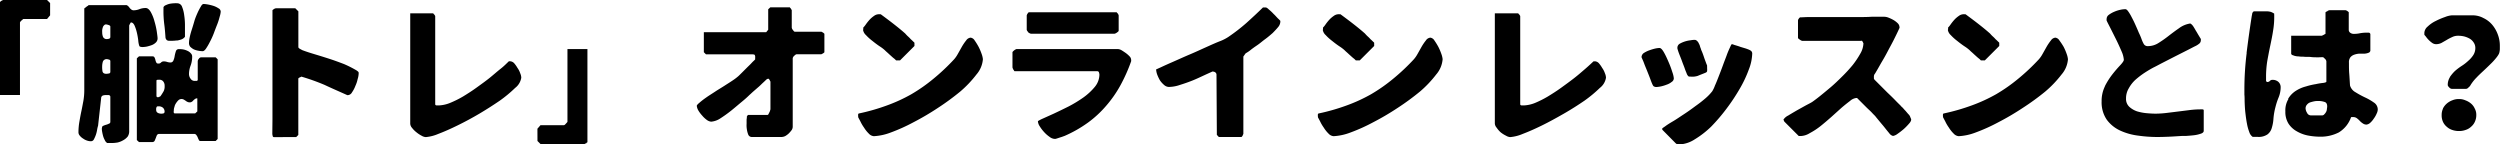 <svg id="レイヤー_1" data-name="レイヤー 1" xmlns="http://www.w3.org/2000/svg" viewBox="0 0 489.42 28.23"><path d="M0,.42S0,.36.06.33.18.24.21.21A1.3,1.3,0,0,1,.42.09L.6,0H9.21l.6.6V3l-.6.72H4.59s-.06,0-.15.09S4.29,4,4.2,4A1.39,1.39,0,0,1,4,4.23a.46.46,0,0,0-.09.18V18.6H0ZM20.22,24.63a3.2,3.2,0,0,1,.57-.21,2.89,2.89,0,0,0,.54-.21.36.36,0,0,0,.27-.39V19a.35.35,0,0,0-.33-.39c-.24,0-.42,0-.54,0a1.93,1.93,0,0,0-.6.09.55.55,0,0,0-.33.51l-.6,5.4a5.56,5.56,0,0,0-.18.75,5.94,5.94,0,0,1-.24,1,6.24,6.24,0,0,1-.39.9.64.64,0,0,1-.6.39,2.25,2.25,0,0,1-.72-.12,2.72,2.72,0,0,1-.78-.39,2.45,2.45,0,0,1-.66-.57,1,1,0,0,1-.27-.66,12.06,12.06,0,0,1,.18-2.07c.12-.69.24-1.38.39-2.07s.27-1.38.39-2a12.15,12.15,0,0,0,.18-2.1v-16s.06-.09.21-.18.21-.18.3-.24a2.33,2.33,0,0,0,.21-.12A.3.3,0,0,1,17.4,1h7.2a.49.49,0,0,1,.42.15,1.28,1.28,0,0,1,.33.36,1.72,1.72,0,0,0,.33.33.74.74,0,0,0,.48.18,3.26,3.26,0,0,0,1.17-.24,3.26,3.26,0,0,1,1.2-.21c.36,0,.69.27,1,.81a7.76,7.76,0,0,1,.72,1.83,14.51,14.51,0,0,1,.45,2c.09.66.15,1.08.15,1.29a1.11,1.11,0,0,1-.33.81,2.35,2.35,0,0,1-.78.51c-.33.12-.63.21-1,.3a5.33,5.33,0,0,1-.87.09,1.52,1.52,0,0,1-.39-.06q-.18,0-.27-.36a4.76,4.76,0,0,1-.15-.93,14.41,14.41,0,0,0-.27-1.5A7.8,7.8,0,0,0,26.34,5c-.18-.39-.42-.6-.66-.6a.11.11,0,0,0-.09,0c0,.06-.09.15-.18.33s-.12.24-.12.27V25.62A1.87,1.87,0,0,1,25,26.73a2.87,2.87,0,0,1-.87.72A3.93,3.93,0,0,1,23,27.9,7.42,7.42,0,0,1,21.9,28H21a1.15,1.15,0,0,1-.48-.57,3.58,3.58,0,0,1-.33-.78A8.79,8.79,0,0,1,20,25.8a3.05,3.05,0,0,1-.06-.69C20,24.87,20,24.69,20.22,24.63ZM20.16,7.2a.77.77,0,0,0,.75.45,2.35,2.35,0,0,0,.42-.06.36.36,0,0,0,.27-.39v-2c0-.12-.12-.24-.33-.3a2.7,2.7,0,0,0-.48-.12.5.5,0,0,0-.42.18.86.86,0,0,0-.24.39,2.54,2.54,0,0,0-.12.51,2.43,2.43,0,0,0,0,.45A2.38,2.38,0,0,0,20.16,7.2ZM20.07,14c.09.3.33.45.75.45a4.11,4.11,0,0,0,.48-.06.32.32,0,0,0,.3-.36V12a.3.3,0,0,0-.27-.33,1.18,1.18,0,0,0-.42-.09.76.76,0,0,0-.78.51A3.52,3.52,0,0,0,20,13,5.06,5.06,0,0,0,20.07,14Zm6.72-2.58.42-.39h2.58c.24,0,.39.06.45.21a1.92,1.92,0,0,1,.18.48,1.73,1.73,0,0,0,.18.51c.06.15.18.21.39.21a.64.64,0,0,0,.54-.21.72.72,0,0,1,.54-.21,1.93,1.93,0,0,1,.6.09,2.34,2.34,0,0,0,.63.12.61.61,0,0,0,.66-.42,3.32,3.32,0,0,0,.24-.87,7,7,0,0,1,.24-.93.58.58,0,0,1,.63-.39,4,4,0,0,1,.81.06,3.21,3.21,0,0,1,.81.27,1.79,1.79,0,0,1,.66.48.88.88,0,0,1,.27.66,4.94,4.94,0,0,1-.3,1.74A4.69,4.69,0,0,0,37,14.52a1.52,1.52,0,0,0,.3.87.94.94,0,0,0,.78.45,2.39,2.39,0,0,1,.33,0c.18,0,.3-.09.3-.21V12a.74.74,0,0,1,.21-.48.58.58,0,0,1,.48-.3h2.82l.39.39v15.6l-.39.39h-3a.31.31,0,0,1-.3-.21c-.06-.15-.15-.3-.21-.48s-.18-.33-.27-.48a.52.52,0,0,0-.42-.21H31.2a.51.51,0,0,0-.48.24,5.12,5.12,0,0,0-.21.54c-.09.21-.15.39-.24.57a.51.51,0,0,1-.48.24H27.21l-.42-.39Zm4.05,10.65a1.5,1.5,0,0,0,.78.18,1.77,1.77,0,0,0,.42-.06.36.36,0,0,0,.18-.36,1,1,0,0,0-.33-.75,1.3,1.3,0,0,0-.78-.27c-.24,0-.39,0-.45.15a.9.9,0,0,0-.09.48Q30.57,21.92,30.84,22.05Zm0-6.45c-.15,0-.21.09-.21.21v3s0,.06.06.12a.66.66,0,0,1,.15.09H31a.46.46,0,0,1,.21-.09,1,1,0,0,0,.21-.12,10.88,10.88,0,0,0,.63-1,2.1,2.1,0,0,0,.18-1A1.34,1.34,0,0,0,32,16a.92.92,0,0,0-.84-.39ZM32.16,4.77A20.3,20.3,0,0,1,32,2.1V1.77a2,2,0,0,0,0-.36A.84.84,0,0,1,32.49,1a3.43,3.43,0,0,1,.78-.27,7.43,7.43,0,0,1,.81-.09,5.36,5.36,0,0,1,.63,0,1,1,0,0,1,.93.69,6.32,6.32,0,0,1,.42,1.65,12.89,12.89,0,0,1,.15,1.83V7.2a1.58,1.58,0,0,1-.6.48,5.61,5.61,0,0,1-.84.24c-.3,0-.6.06-.9.06a6,6,0,0,1-.69,0,.75.75,0,0,1-.51-.12.81.81,0,0,1-.27-.48C32.34,6.54,32.28,5.64,32.16,4.77ZM34,21.9c0,.18.09.3.21.3h4l.42-.39V19.26a.62.62,0,0,0-.45.12,2.61,2.61,0,0,0-.33.27.85.85,0,0,1-.3.27.63.63,0,0,1-.42.12,1,1,0,0,1-.42-.09,1.7,1.7,0,0,1-.39-.24,4.44,4.44,0,0,0-.39-.24.92.92,0,0,0-1,.15,3.24,3.24,0,0,0-.48.6,1.93,1.93,0,0,0-.3.72,1.78,1.78,0,0,0-.12.63ZM37.11,7.44a14,14,0,0,1,.39-1.5c.18-.54.36-1.14.54-1.77s.42-1.17.63-1.65a11.75,11.75,0,0,1,.66-1.26c.18-.33.36-.48.54-.48a6.06,6.06,0,0,1,.78.09,8.5,8.5,0,0,1,1.11.27,4,4,0,0,1,1,.48.76.76,0,0,1,.45.66,4.11,4.11,0,0,1-.18.9c-.12.45-.27,1-.48,1.53s-.45,1.14-.69,1.8a15.27,15.27,0,0,1-.78,1.71,11.43,11.43,0,0,1-.75,1.29c-.24.36-.48.51-.66.51a4.73,4.73,0,0,1-.84-.09,4,4,0,0,1-.9-.27,3.17,3.17,0,0,1-.69-.51A1.15,1.15,0,0,1,37,8.4,5.34,5.34,0,0,1,37.11,7.44Zm16.23,16V2l.09-.09a1.84,1.84,0,0,1,.18-.12,1,1,0,0,1,.21-.12L54,1.62h3.81l.6.6v7c0,.12.12.24.33.36l.45.24c.78.3,1.65.57,2.55.84s1.86.57,2.79.87,1.89.66,2.79,1a21.41,21.41,0,0,1,2.49,1.26c.21.15.36.27.39.36a1.49,1.49,0,0,1,0,.45,4,4,0,0,1-.18.87,6,6,0,0,1-.45,1.35,5.57,5.57,0,0,1-.66,1.26,1,1,0,0,1-.75.54.38.38,0,0,1-.18,0c-1.47-.66-3-1.32-4.44-2A41.36,41.36,0,0,0,59,15a2.07,2.07,0,0,1-.3.15c-.21.09-.3.18-.3.27v11l-.42.42H53.61c-.12,0-.21-.09-.24-.27s-.06-.3-.06-.33ZM84.81,2.61s0,0,.06.09.09.09.12.12a2,2,0,0,1,.15.21.3.3,0,0,1,.06.18V20.4c0,.15.12.24.33.24h.36a6.59,6.59,0,0,0,2.19-.48,20,20,0,0,0,2.55-1.26c.84-.51,1.74-1.08,2.61-1.71S95,15.93,95.79,15.3,97.32,14,98,13.47s1.2-1.08,1.62-1.47h.3a1.16,1.16,0,0,1,.72.36,5.67,5.67,0,0,1,.66.93,3.88,3.88,0,0,1,.54,1.05,2.38,2.38,0,0,1,.21.87,3.13,3.13,0,0,1-1.2,2,25.36,25.36,0,0,1-3,2.49c-1.23.84-2.58,1.71-4,2.55s-2.88,1.62-4.29,2.31-2.64,1.23-3.75,1.65a8,8,0,0,1-2.46.63,1.81,1.81,0,0,1-.81-.27,5.58,5.58,0,0,1-1-.66,4.77,4.77,0,0,1-.87-.87,1.36,1.36,0,0,1-.36-.81V2.61Zm20.4,22.59.6-.69h4.59a.46.46,0,0,0,.18-.09l.21-.21c.06-.09.15-.15.21-.24a.27.27,0,0,0,.09-.15V9.6H115V27.81s0,.06-.09.09-.09.09-.09.12l-.24.09a.46.46,0,0,1-.18.09h-8.58l-.6-.6Zm41-2.16V22.8l.21-.3h3.81c.06,0,.12,0,.21-.15l.18-.36a1.84,1.84,0,0,0,.15-.36c0-.12.06-.18.06-.21V16a.46.46,0,0,0-.09-.18.88.88,0,0,0-.12-.24.41.41,0,0,1-.09-.12c-.06,0-.09-.06-.12-.06l-.21.06-.18.12c-.12.12-.33.33-.63.6s-.6.6-1,.93l-1,.87c-.33.3-.54.51-.66.6-.3.3-.78.75-1.44,1.29s-1.38,1.17-2.13,1.77A24.88,24.88,0,0,1,141,23.19a3.82,3.82,0,0,1-1.77.63,1.67,1.67,0,0,1-.84-.33,5.09,5.09,0,0,1-.93-.87,5.93,5.93,0,0,1-.75-1,2.24,2.24,0,0,1-.3-.9c0-.12.18-.33.51-.6a14.44,14.44,0,0,1,1.29-1c.54-.39,1.14-.75,1.77-1.17s1.26-.78,1.86-1.17,1.14-.72,1.62-1.05a10,10,0,0,0,1-.75c.15-.12.36-.33.69-.66s.66-.66,1-1,.72-.69,1-1,.57-.54.69-.69a.53.53,0,0,1,0-.18v-.21a.83.83,0,0,0-.09-.48c-.06-.09-.24-.12-.54-.12h-9l-.42-.42V6.3H150l.39-.48v-4l.42-.39h3.78s.06,0,.09.09.09.09.12.12.06.12.12.21A.46.46,0,0,1,155,2V5.4a.86.86,0,0,0,.24.48c.15.24.27.33.36.33h5.19s.06,0,.18.09a1.3,1.3,0,0,1,.21.12s.09.06.12.12l.09.06v3.6s0,.06-.09.12l-.12.09a1.3,1.3,0,0,1-.21.12c-.12.06-.15.09-.18.09H156c-.15,0-.3.09-.51.3a.87.87,0,0,0-.3.48V24.81a1.21,1.21,0,0,1-.21.66,6,6,0,0,1-.57.66,3.73,3.73,0,0,1-.69.51,1.81,1.81,0,0,1-.72.18h-5.79a.75.75,0,0,1-.72-.45,4.58,4.58,0,0,1-.27-1,4.93,4.93,0,0,1-.06-1.14c0-.36,0-.66,0-.84ZM168,22.71a1.24,1.24,0,0,1,0-.3c0-.12.06-.18.21-.21a39.71,39.71,0,0,0,5.43-1.56,31.37,31.37,0,0,0,4.77-2.19,32.15,32.15,0,0,0,4.29-3,40.54,40.54,0,0,0,4.11-3.87,5.86,5.86,0,0,0,.69-1l.81-1.44a9.8,9.8,0,0,1,.84-1.23,1.18,1.18,0,0,1,.87-.54,1.1,1.1,0,0,1,.78.54,12.83,12.83,0,0,1,.78,1.26,11,11,0,0,1,.6,1.41,4.36,4.36,0,0,1,.24,1,5.15,5.15,0,0,1-1.26,3A21.72,21.72,0,0,1,188,17.91a48.76,48.76,0,0,1-4.38,3.21,51,51,0,0,1-4.8,2.82,34.51,34.51,0,0,1-4.44,2,10.78,10.78,0,0,1-3.3.72,1.51,1.51,0,0,1-1-.51,6.14,6.14,0,0,1-.93-1.17,7.66,7.66,0,0,1-.72-1.23c-.21-.39-.33-.63-.39-.72A1,1,0,0,1,168,22.71Zm1-17.1V5.4a4.16,4.16,0,0,0,.51-.63,9.45,9.45,0,0,1,.72-.9,5,5,0,0,1,.87-.75,1.59,1.59,0,0,1,.9-.33.68.68,0,0,1,.21,0h.21c.81.6,1.62,1.2,2.43,1.83s1.59,1.26,2.37,1.95a6.62,6.62,0,0,0,.48.51,5.66,5.66,0,0,1,.6.6c.21.18.36.33.51.48a1.07,1.07,0,0,1,.21.21V9l-2.82,2.82h-.78a2.89,2.89,0,0,0-.42-.39c-.24-.18-.45-.39-.69-.6s-.45-.42-.66-.6-.36-.33-.45-.42a7.41,7.41,0,0,0-1-.75c-.45-.3-.93-.66-1.41-1.05a9.38,9.38,0,0,1-1.26-1.14,1.75,1.75,0,0,1-.57-1C169,5.76,169,5.7,169,5.61Zm35.07,17.64,2.22-1c.9-.42,1.89-.9,2.91-1.41a25,25,0,0,0,2.91-1.77,11.71,11.71,0,0,0,2.25-2.1,3.84,3.84,0,0,0,.87-2.34,1.48,1.48,0,0,0-.09-.45.33.33,0,0,0-.33-.24H198.6l-.09-.12c0-.06-.09-.12-.12-.18a1.77,1.77,0,0,0-.12-.24,1,1,0,0,0-.06-.18v-3c0-.06.12-.18.33-.36A1.62,1.62,0,0,1,199,9.6h19.8a1.68,1.68,0,0,1,.72.21c.3.18.57.36.87.57a5.14,5.14,0,0,1,.75.66,1,1,0,0,1,.3.66,1.13,1.13,0,0,1,0,.3,32,32,0,0,1-2.1,4.71,22.79,22.79,0,0,1-2.79,4,20.72,20.72,0,0,1-3.57,3.3,24.42,24.42,0,0,1-4.53,2.58l-.33.12a5.66,5.66,0,0,1-.54.18l-.54.18-.39.12h-.21a1.83,1.83,0,0,1-1-.42,6,6,0,0,1-1.05-.93,7.2,7.2,0,0,1-.84-1.11,2,2,0,0,1-.36-1C203.19,23.7,203.49,23.52,204.06,23.25ZM201.15,6.12a.68.68,0,0,1-.15-.3V3a1.26,1.26,0,0,0,.06-.15.83.83,0,0,1,.15-.24s.06-.09.09-.12l.09-.09h17.22s0,0,.06.09.09.09.12.12a.83.83,0,0,1,.15.24A1.26,1.26,0,0,0,219,3V6c0,.09-.09.21-.33.36a1.14,1.14,0,0,1-.48.24H201.81l-.18-.06a1.77,1.77,0,0,0-.24-.12C201.33,6.36,201.27,6.27,201.15,6.12Zm37,8.49a.57.57,0,0,0-.24-.45.89.89,0,0,0-.45-.15h-.12c-.45.21-1,.45-1.71.78s-1.47.69-2.25,1-1.62.6-2.4.84a6.9,6.9,0,0,1-2.19.39,1.49,1.49,0,0,1-.9-.39,4.68,4.68,0,0,1-.81-.9,7.92,7.92,0,0,1-.54-1.14,3.63,3.63,0,0,1-.21-1l1-.45c.63-.3,1.44-.66,2.4-1.08s2-.9,3.21-1.41,2.25-1,3.3-1.47S238.17,8.31,239,8a8.87,8.87,0,0,0,1.44-.75,35.73,35.73,0,0,0,3.54-2.73c1.11-1,2.19-2,3.27-3.06h.6a1.61,1.61,0,0,1,.54.39,8.23,8.23,0,0,1,.93.87c.33.3.6.63.87.9a5.22,5.22,0,0,1,.45.45,1,1,0,0,1,0,.3,1.76,1.76,0,0,1-.42.93q-.45.54-1.08,1.17c-.45.39-.93.81-1.47,1.2s-1,.81-1.53,1.17-1,.69-1.38,1-.72.48-.93.63l-.42.6V26.22l-.09.18a.72.72,0,0,1-.09.21l-.09.12c-.06.06-.09.09-.12.09h-4.41l-.39-.42ZM258,22.71a1.24,1.24,0,0,1,0-.3c0-.12.06-.18.21-.21a39.71,39.71,0,0,0,5.43-1.56,31.37,31.37,0,0,0,4.77-2.19,32.15,32.15,0,0,0,4.29-3,40.54,40.54,0,0,0,4.11-3.87,5.86,5.86,0,0,0,.69-1l.81-1.44a9.8,9.8,0,0,1,.84-1.23,1.18,1.18,0,0,1,.87-.54,1.1,1.1,0,0,1,.78.54,12.83,12.83,0,0,1,.78,1.26,11,11,0,0,1,.6,1.41,4.36,4.36,0,0,1,.24,1,5.15,5.15,0,0,1-1.26,3A21.72,21.72,0,0,1,278,17.91a48.76,48.76,0,0,1-4.38,3.21,51,51,0,0,1-4.8,2.82,34.51,34.51,0,0,1-4.44,2,10.78,10.78,0,0,1-3.3.72,1.51,1.51,0,0,1-1-.51,6.14,6.14,0,0,1-.93-1.17,7.66,7.66,0,0,1-.72-1.23c-.21-.39-.33-.63-.39-.72A1,1,0,0,1,258,22.71Zm1-17.1V5.4a4.16,4.16,0,0,0,.51-.63,9.45,9.45,0,0,1,.72-.9,5,5,0,0,1,.87-.75,1.59,1.59,0,0,1,.9-.33.68.68,0,0,1,.21,0h.21c.81.6,1.62,1.2,2.43,1.83s1.59,1.26,2.37,1.95a6.62,6.62,0,0,0,.48.51,5.66,5.66,0,0,1,.6.6c.21.18.36.33.51.48a1.07,1.07,0,0,1,.21.21V9l-2.82,2.82h-.78a2.89,2.89,0,0,0-.42-.39c-.24-.18-.45-.39-.69-.6s-.45-.42-.66-.6-.36-.33-.45-.42a7.41,7.41,0,0,0-1-.75c-.45-.3-.93-.66-1.41-1.05a9.38,9.38,0,0,1-1.26-1.14,1.75,1.75,0,0,1-.57-1C259,5.76,259,5.7,259,5.61Zm38.22-3s0,0,.06.09.09.09.12.12a2,2,0,0,1,.15.21.3.3,0,0,1,.06.18V20.4c0,.15.12.24.33.24h.36a6.59,6.59,0,0,0,2.19-.48A20,20,0,0,0,303,18.9c.84-.51,1.74-1.08,2.61-1.71s1.74-1.26,2.55-1.89,1.53-1.26,2.19-1.83,1.2-1.08,1.62-1.47h.3a1.16,1.16,0,0,1,.72.36,5.67,5.67,0,0,1,.66.93,3.88,3.88,0,0,1,.54,1.05,2.38,2.38,0,0,1,.21.87,3.13,3.13,0,0,1-1.2,2,25.36,25.36,0,0,1-3,2.49c-1.23.84-2.58,1.71-4.05,2.55s-2.88,1.62-4.29,2.31-2.64,1.23-3.75,1.65a8,8,0,0,1-2.46.63,1.81,1.81,0,0,1-.81-.27,5.58,5.58,0,0,1-1.05-.66A4.77,4.77,0,0,1,293,25a1.36,1.36,0,0,1-.36-.81V2.61Zm24.15,8.49a1,1,0,0,1,.48-.75A5.45,5.45,0,0,1,323,9.81a9.53,9.53,0,0,1,1.14-.33,6.2,6.2,0,0,1,.72-.09c.27,0,.54.27.87.84s.6,1.17.9,1.86a18.21,18.21,0,0,1,.75,2,5.05,5.05,0,0,1,.3,1.23.85.85,0,0,1-.42.72,3.13,3.13,0,0,1-1,.54,7.42,7.42,0,0,1-1.08.33,6.59,6.59,0,0,1-.81.12,1,1,0,0,1-.6-.12c-.12-.06-.21-.24-.33-.51s-.21-.51-.39-1-.39-1-.6-1.53-.42-1-.6-1.5-.33-.78-.42-1S321.36,11.22,321.36,11.1ZM326,24.72c.39-.3.93-.63,1.56-1s1.35-.87,2.13-1.38,1.53-1.05,2.25-1.59a24.08,24.08,0,0,0,2-1.56,9.64,9.64,0,0,0,1.26-1.32,5.89,5.89,0,0,0,.54-1.14c.24-.51.48-1.14.75-1.83s.54-1.38.81-2.13.54-1.41.75-2,.45-1.11.63-1.5.27-.6.33-.6.12,0,.21,0a3.09,3.09,0,0,0,.6.21c.27.09.6.18.9.3l.9.27a6.14,6.14,0,0,1,.6.21,2.27,2.27,0,0,1,.54.27.68.68,0,0,1,.27.54,9.24,9.24,0,0,1-.66,3.12,22.78,22.78,0,0,1-1.8,3.81A38,38,0,0,1,338,21.27,35.64,35.64,0,0,1,335,24.78a17.88,17.88,0,0,1-3.21,2.49,6,6,0,0,1-3,1c-.15,0-.27,0-.39,0A1.22,1.22,0,0,1,328,28l-2.58-2.61s0,0,0-.09v-.18S325.59,25,326,24.72ZM328.38,9.3a.92.92,0,0,1,.42-.72,5.56,5.56,0,0,1,2.13-.69,5.55,5.55,0,0,1,.78-.09.66.66,0,0,1,.51.21,1.3,1.3,0,0,1,.36.51,2.09,2.09,0,0,1,.24.6,4.13,4.13,0,0,0,.18.48c0,.12.12.33.24.63s.24.63.36,1,.24.66.36,1,.21.51.24.63a1,1,0,0,0,0,.24v.27a2.91,2.91,0,0,1,0,.51c0,.18-.15.3-.39.39-.51.21-1,.39-1.41.57A3.43,3.43,0,0,1,331,15c-.27,0-.45,0-.54-.15a1.35,1.35,0,0,1-.27-.48c-.06-.18-.21-.48-.36-.93s-.36-.93-.54-1.44-.39-1-.57-1.47-.27-.78-.33-1A1.13,1.13,0,0,1,328.38,9.3Zm21.69,13.32c.48-.3,1.05-.63,1.68-1l1.8-1c.57-.3,1-.51,1.26-.69s.87-.63,1.47-1.11,1.32-1.08,2.07-1.71,1.5-1.35,2.25-2.1a29,29,0,0,0,2.1-2.28,17.22,17.22,0,0,0,1.5-2.25,4.25,4.25,0,0,0,.6-2l-.09-.18a.64.64,0,0,0-.12-.21.53.53,0,0,0-.12-.15L364.41,8H352.8a1.29,1.29,0,0,1-.45-.24q-.36-.22-.36-.36V4a.58.58,0,0,1,.15-.33.57.57,0,0,1,.27-.27c.39,0,1-.06,1.83-.06s1.74,0,2.79,0,2.13,0,3.27,0,2.22,0,3.27,0,2,0,2.82-.06h2.52a2.49,2.49,0,0,1,.81.18,7.16,7.16,0,0,1,1,.48,4.18,4.18,0,0,1,.81.63,1.12,1.12,0,0,1,.33.72.38.38,0,0,1,0,.18c-.39.87-.78,1.65-1.14,2.37s-.75,1.41-1.11,2.1-.72,1.35-1.11,2-.78,1.38-1.23,2.13a3.81,3.81,0,0,1-.33.51,1.05,1.05,0,0,0-.09.48c0,.12,0,.24,0,.33a.71.71,0,0,0,.18.27l1,1,1.5,1.5c.54.51,1.05,1,1.53,1.5s.78.78,1,1a2.65,2.65,0,0,0,.42.42c.18.21.36.42.57.63l.51.6a1.74,1.74,0,0,1,.3.36A1.81,1.81,0,0,1,374,23a1.75,1.75,0,0,1,.15.39c0,.18-.09.45-.39.78a11.72,11.72,0,0,1-1.05,1.08,14.55,14.55,0,0,1-1.2.93,2.26,2.26,0,0,1-.84.42.6.6,0,0,1-.39-.12,1.31,1.31,0,0,1-.33-.27c-.06-.09-.24-.3-.51-.63s-.54-.69-.87-1.08-.63-.75-.9-1.08-.45-.54-.51-.63-.36-.36-.69-.72-.72-.69-1.11-1.08l-1.08-1.08-.72-.72h-.21a2.24,2.24,0,0,0-1.17.57c-.48.36-1.05.81-1.68,1.35l-2,1.8c-.72.63-1.41,1.23-2.13,1.8a13.52,13.52,0,0,1-2.07,1.35,3.57,3.57,0,0,1-1.8.57h-.21l-.15,0-2.79-2.79a.57.57,0,0,1-.12-.24.85.85,0,0,1-.09-.18A2.27,2.27,0,0,1,350.07,22.62Zm30.3.09a1.24,1.24,0,0,1,0-.3c0-.12.06-.18.21-.21A39.71,39.71,0,0,0,386,20.64a31.37,31.37,0,0,0,4.77-2.19,32.15,32.15,0,0,0,4.29-3,40.54,40.54,0,0,0,4.11-3.87,5.86,5.86,0,0,0,.69-1l.81-1.44a9.8,9.8,0,0,1,.84-1.23,1.18,1.18,0,0,1,.87-.54,1.1,1.1,0,0,1,.78.54A12.83,12.83,0,0,1,404,9.18a11,11,0,0,1,.6,1.41,4.36,4.36,0,0,1,.24,1,5.15,5.15,0,0,1-1.26,3,21.72,21.72,0,0,1-3.18,3.33A48.76,48.76,0,0,1,396,21.12a51,51,0,0,1-4.8,2.82,34.51,34.51,0,0,1-4.44,2,10.78,10.78,0,0,1-3.3.72,1.51,1.51,0,0,1-1-.51,6.14,6.14,0,0,1-.93-1.17,7.66,7.66,0,0,1-.72-1.23c-.21-.39-.33-.63-.39-.72A1,1,0,0,1,380.37,22.71Zm1-17.1V5.4a4.16,4.16,0,0,0,.51-.63,9.45,9.45,0,0,1,.72-.9,5,5,0,0,1,.87-.75,1.59,1.59,0,0,1,.9-.33.68.68,0,0,1,.21,0h.21c.81.6,1.62,1.2,2.43,1.83s1.59,1.26,2.37,1.95a6.62,6.62,0,0,0,.48.51,5.66,5.66,0,0,1,.6.6c.21.18.36.33.51.48a1.07,1.07,0,0,1,.21.21V9l-2.82,2.82h-.78a2.89,2.89,0,0,0-.42-.39c-.24-.18-.45-.39-.69-.6s-.45-.42-.66-.6-.36-.33-.45-.42a7.41,7.41,0,0,0-1-.75c-.45-.3-.93-.66-1.41-1.05a9.38,9.38,0,0,1-1.26-1.14,1.75,1.75,0,0,1-.57-1C381.36,5.76,381.39,5.7,381.39,5.61Zm30.69,11.28a14.32,14.32,0,0,1,1.53-2.4c.54-.69,1.05-1.26,1.5-1.74s.69-.84.69-1.05a5,5,0,0,0-.42-1.59c-.3-.69-.63-1.44-1-2.19s-.75-1.5-1.11-2.22-.66-1.26-.84-1.68a.92.92,0,0,1,0-.3,1,1,0,0,1,.42-.81,5.05,5.05,0,0,1,1.05-.6,6.21,6.21,0,0,1,1.2-.39,4.57,4.57,0,0,1,1-.12c.18,0,.36.15.57.45a8.33,8.33,0,0,1,.66,1.11c.24.45.48.93.72,1.47s.48,1.08.69,1.59a12,12,0,0,1,.57,1.35,5.9,5.9,0,0,0,.39.84.86.86,0,0,0,.81.42,3.82,3.82,0,0,0,2.1-.63,22.12,22.12,0,0,0,2-1.41c.66-.51,1.32-1,2-1.47a4.86,4.86,0,0,1,2.07-.9.3.3,0,0,1,.3.09,1.42,1.42,0,0,1,.3.3,2.5,2.5,0,0,1,.24.36c.09.12.12.21.15.24l.24.42c.12.18.24.39.36.6s.24.39.36.6.21.33.24.39,0,.21,0,.3a.83.83,0,0,1-.36.66,3.4,3.4,0,0,1-.66.42c-.33.15-.87.45-1.65.84l-2.49,1.26-2.46,1.26c-.75.39-1.29.69-1.62.84-.57.3-1.17.66-1.77,1.05a16.17,16.17,0,0,0-1.77,1.35,6.4,6.4,0,0,0-1.32,1.68,3.78,3.78,0,0,0-.54,2,2.1,2.1,0,0,0,.63,1.62,4.31,4.31,0,0,0,1.53.9,9.58,9.58,0,0,0,1.89.36c.66.06,1.26.09,1.74.09a18.4,18.4,0,0,0,2.22-.15l2.19-.27,2.16-.27a17.51,17.51,0,0,1,2.19-.15h.36c.21,0,.3.06.3.21v4c0,.24-.21.45-.63.57a6.14,6.14,0,0,1-1.41.3c-.51.06-1,.09-1.41.12h-.75c-1,.06-1.83.12-2.55.15s-1.53.06-2.37.06a26.82,26.82,0,0,1-3.72-.27,11.86,11.86,0,0,1-3.54-1,6.77,6.77,0,0,1-2.61-2.13,6,6,0,0,1-1-3.57A6.52,6.52,0,0,1,412.08,16.89Zm27.75-6.54c.3-2.4.63-4.77,1-7.14,0-.06.06-.24.09-.48a.67.67,0,0,1,.33-.51c.09,0,.27,0,.54,0h.54c.21,0,.48,0,.72,0h.78a3,3,0,0,1,.78.12,3.1,3.1,0,0,1,.63.33,1.16,1.16,0,0,0,0,.27v.24A16.16,16.16,0,0,1,445,6c-.15,1-.36,2-.57,3s-.39,1.95-.57,2.94a19.51,19.51,0,0,0-.24,3v.45c0,.24,0,.39,0,.45a.56.56,0,0,0,.18.21h.12a.64.64,0,0,0,.45-.21.66.66,0,0,1,.51-.21A1.69,1.69,0,0,1,446,16a1.38,1.38,0,0,1,.48,1.05,5.32,5.32,0,0,1-.39,2,13,13,0,0,0-.63,1.92,12.65,12.65,0,0,0-.39,2.25,7.68,7.68,0,0,1-.33,1.83,2.36,2.36,0,0,1-.84,1.26,3.05,3.05,0,0,1-2,.48H441a1.77,1.77,0,0,1-.66-.93,8.87,8.87,0,0,1-.45-1.62c-.12-.6-.21-1.26-.3-2s-.12-1.35-.15-2,0-1.2-.06-1.71V17.52A57.16,57.16,0,0,1,439.83,10.35Zm8.13,9a4.67,4.67,0,0,1,1.5-1.56,6.7,6.7,0,0,1,2-.87,13.45,13.45,0,0,1,1.92-.45,12.26,12.26,0,0,1,1.47-.24c.39-.06.6-.15.6-.24V12a.83.83,0,0,0-.24-.45c-.18-.18-.3-.27-.36-.33s-.51,0-1,0-1,0-1.44-.06-1,0-1.44-.06a6.31,6.31,0,0,1-1-.06.52.52,0,0,0-.21,0l-.48-.09-.51-.18c-.15-.09-.21-.18-.21-.3V7h6l.18-.09a1.78,1.78,0,0,0,.24-.12.63.63,0,0,0,.18-.12c.09,0,.12-.06.12-.09V2.4l.12-.09c.06,0,.12-.09.18-.09s.12-.09.21-.15A1,1,0,0,0,456,2h3.21l.15.06a.83.83,0,0,1,.24.15s.09.06.12.09l.09.09V5.82a.7.7,0,0,0,.3.6,1.12,1.12,0,0,0,.63.21A5.52,5.52,0,0,0,462,6.51a7.74,7.74,0,0,1,1.2-.12c.12,0,.3,0,.51,0a.35.35,0,0,1,.33.39v3a.5.5,0,0,1-.33.54,2.5,2.5,0,0,1-.75.18c-.3,0-.66,0-1,0a3.63,3.63,0,0,0-1,.18,1.78,1.78,0,0,0-.81.51,1.6,1.6,0,0,0-.3,1.08c0,.78,0,1.5.06,2.19s.09,1.47.15,2.28a2.2,2.2,0,0,0,1.08,1.32,17.76,17.76,0,0,0,1.83,1,10.63,10.63,0,0,1,1.74,1,1.63,1.63,0,0,1,.78,1.38,1.9,1.9,0,0,1-.21.78,4.7,4.7,0,0,1-.57,1,3.94,3.94,0,0,1-.72.84,1.27,1.27,0,0,1-.72.33,1.22,1.22,0,0,1-.72-.24,3,3,0,0,1-.6-.51,4.61,4.61,0,0,0-.57-.51,1.2,1.2,0,0,0-.72-.21h-.18a.79.79,0,0,1-.21,0,5.67,5.67,0,0,1-2.4,3,7.79,7.79,0,0,1-3.69.84,13,13,0,0,1-2.4-.24,7.08,7.08,0,0,1-2.19-.84A4.57,4.57,0,0,1,448,24.18a4.29,4.29,0,0,1-.6-2.37A4.3,4.3,0,0,1,448,19.38Zm3.72,2.76a.82.82,0,0,0,.72.48h2.19a.54.54,0,0,0,.45-.21,1.83,1.83,0,0,0,.36-.48,1.24,1.24,0,0,0,.15-.57,3.46,3.46,0,0,0,.06-.48q0-.76-.54-.9a3.68,3.68,0,0,0-1.17-.18c-.24,0-.51,0-.81.06a8,8,0,0,0-.81.21,1.42,1.42,0,0,0-.63.45,1.07,1.07,0,0,0-.27.78A1.9,1.9,0,0,0,451.68,22.14Zm27.93-7a7.24,7.24,0,0,1,1-1.2,11,11,0,0,1,1.32-1,8.63,8.63,0,0,0,1.29-1,5.16,5.16,0,0,0,1-1.14,2.54,2.54,0,0,0,.39-1.35,1.87,1.87,0,0,0-.33-1.11,2.34,2.34,0,0,0-.84-.78,4.47,4.47,0,0,0-1.11-.42A5.08,5.08,0,0,0,481.2,7a2.58,2.58,0,0,0-1.17.27,9.38,9.38,0,0,0-1.08.57l-1,.57a2.42,2.42,0,0,1-1,.24,1.35,1.35,0,0,1-.75-.21,4.7,4.7,0,0,1-.63-.51,5.41,5.41,0,0,1-.54-.6,4.24,4.24,0,0,0-.42-.51.53.53,0,0,0,0-.18V6.42a1.74,1.74,0,0,1,.66-1.23,6,6,0,0,1,1.56-1.08,14,14,0,0,1,1.83-.78A4.64,4.64,0,0,1,480,3h4a4.47,4.47,0,0,1,2.19.54,5.14,5.14,0,0,1,1.74,1.35A6.28,6.28,0,0,1,489,6.78a6.09,6.09,0,0,1,.39,2.16V9.6a2.64,2.64,0,0,1-.06.51,1.48,1.48,0,0,1-.15.48,4.56,4.56,0,0,1-.42.63,12.34,12.34,0,0,1-1.32,1.44c-.45.45-.9.87-1.35,1.29s-.9.84-1.32,1.29a8,8,0,0,0-1.2,1.56,1.92,1.92,0,0,1-.36.36.66.66,0,0,1-.45.24H480a.78.78,0,0,1-.51-.27c-.21-.21-.3-.36-.3-.51A2.82,2.82,0,0,1,479.61,15.12Zm-1.35,6.15a3.17,3.17,0,0,1,.78-1,3.52,3.52,0,0,1,1.08-.63,3.18,3.18,0,0,1,1.29-.24,2.9,2.9,0,0,1,1.23.24,3.68,3.68,0,0,1,1.11.63,2.71,2.71,0,0,1,.75,1,2.49,2.49,0,0,1,.3,1.23,3.05,3.05,0,0,1-.27,1.32,2.71,2.71,0,0,1-.75,1,2.78,2.78,0,0,1-1.08.63,3.64,3.64,0,0,1-1.29.21,3.92,3.92,0,0,1-1.32-.21,3,3,0,0,1-1.08-.63,2.71,2.71,0,0,1-.75-1A3.05,3.05,0,0,1,478,22.5,2.84,2.84,0,0,1,478.26,21.27Z"/></svg>